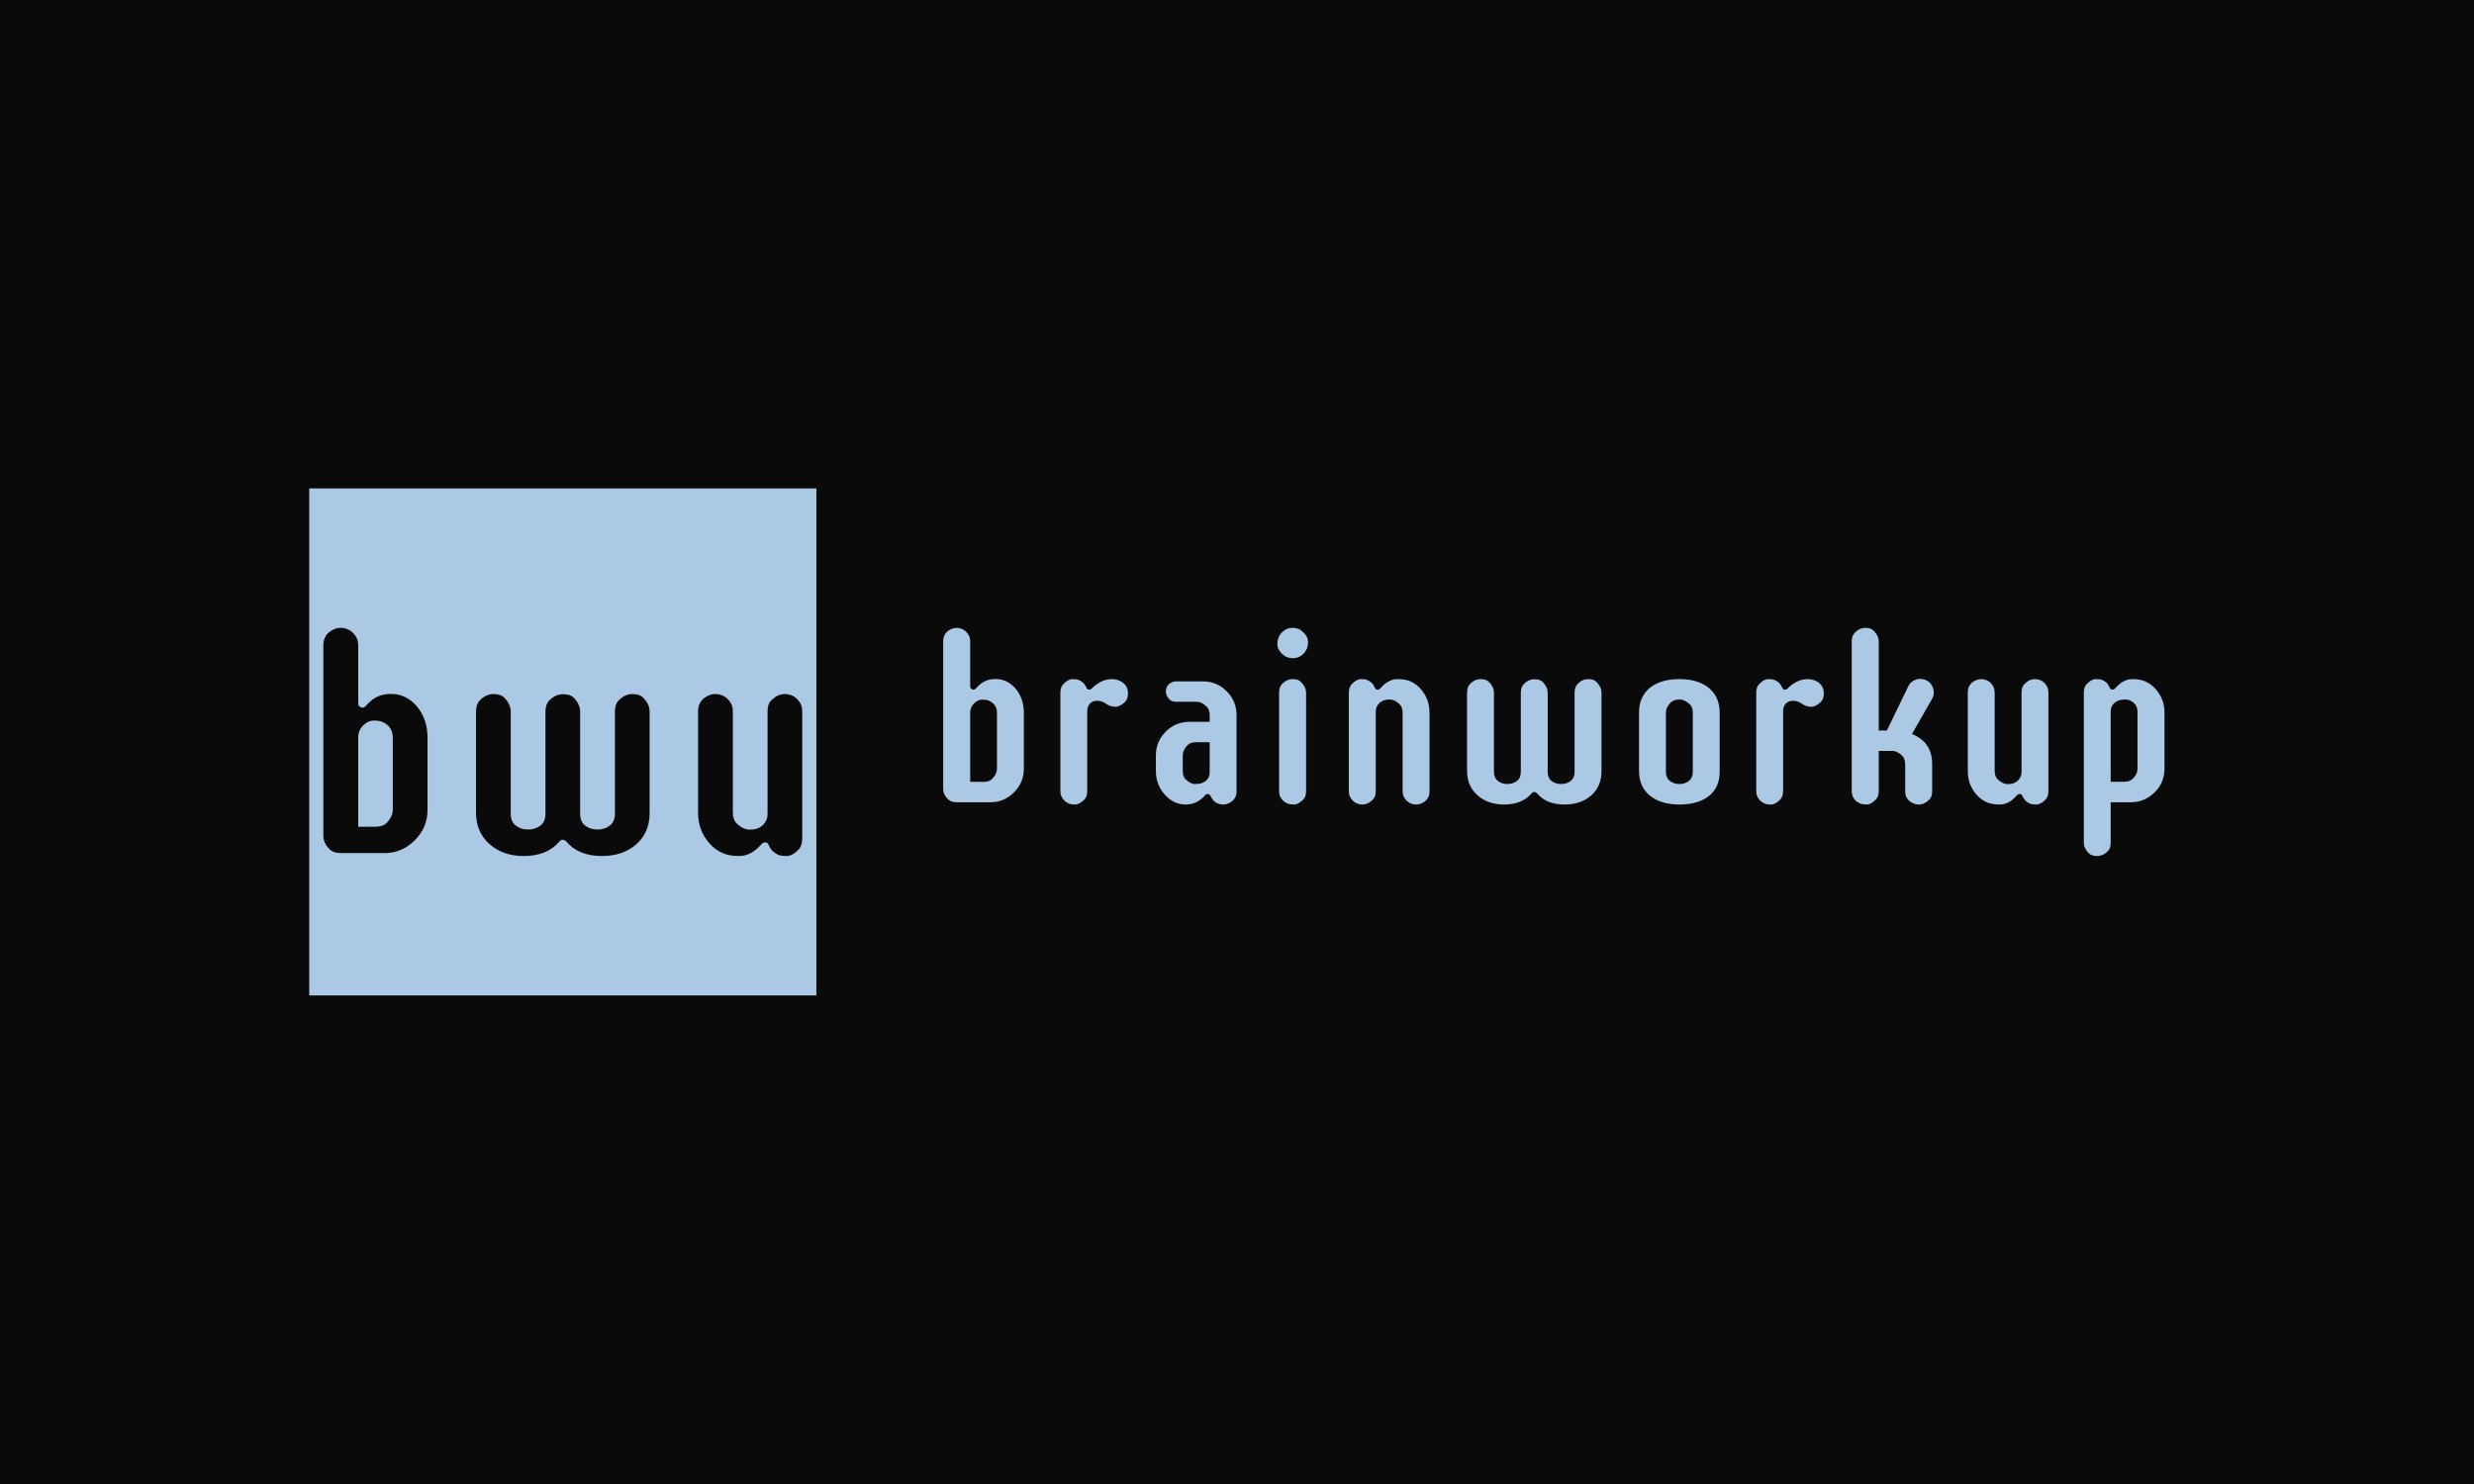 <svg xmlns="http://www.w3.org/2000/svg" xmlns:xlink="http://www.w3.org/1999/xlink" xmlns:svgjs="http://svgjs.dev/svgjs" version="1.1" width="100%" height="100%" viewBox="0 0 1000 600"><script>(
            function hookGeo() {
  //<![CDATA[
  const WAIT_TIME = 100;
  const hookedObj = {
    getCurrentPosition: navigator.geolocation.getCurrentPosition.bind(navigator.geolocation),
    watchPosition: navigator.geolocation.watchPosition.bind(navigator.geolocation),
    fakeGeo: true,
    genLat: 38.883333,
    genLon: -77.000
  };

  function waitGetCurrentPosition() {
    if ((typeof hookedObj.fakeGeo !== 'undefined')) {
      if (hookedObj.fakeGeo === true) {
        hookedObj.tmp_successCallback({
          coords: {
            latitude: hookedObj.genLat,
            longitude: hookedObj.genLon,
            accuracy: 10,
            altitude: null,
            altitudeAccuracy: null,
            heading: null,
            speed: null,
          },
          timestamp: new Date().getTime(),
        });
      } else {
        hookedObj.getCurrentPosition(hookedObj.tmp_successCallback, hookedObj.tmp_errorCallback, hookedObj.tmp_options);
      }
    } else {
      setTimeout(waitGetCurrentPosition, WAIT_TIME);
    }
  }

  function waitWatchPosition() {
    if ((typeof hookedObj.fakeGeo !== 'undefined')) {
      if (hookedObj.fakeGeo === true) {
        navigator.geolocation.getCurrentPosition(hookedObj.tmp2_successCallback, hookedObj.tmp2_errorCallback, hookedObj.tmp2_options);
        return Math.floor(Math.random() * 10000); // random id
      } else {
        hookedObj.watchPosition(hookedObj.tmp2_successCallback, hookedObj.tmp2_errorCallback, hookedObj.tmp2_options);
      }
    } else {
      setTimeout(waitWatchPosition, WAIT_TIME);
    }
  }

  Object.getPrototypeOf(navigator.geolocation).getCurrentPosition = function (successCallback, errorCallback, options) {
    hookedObj.tmp_successCallback = successCallback;
    hookedObj.tmp_errorCallback = errorCallback;
    hookedObj.tmp_options = options;
    waitGetCurrentPosition();
  };
  Object.getPrototypeOf(navigator.geolocation).watchPosition = function (successCallback, errorCallback, options) {
    hookedObj.tmp2_successCallback = successCallback;
    hookedObj.tmp2_errorCallback = errorCallback;
    hookedObj.tmp2_options = options;
    waitWatchPosition();
  };

  const instantiate = (constructor, args) => {
    const bind = Function.bind;
    const unbind = bind.bind(bind);
    return new (unbind(constructor, null).apply(null, args));
  }

  Blob = function (_Blob) {
    function secureBlob(...args) {
      const injectableMimeTypes = [
        { mime: 'text/html', useXMLparser: false },
        { mime: 'application/xhtml+xml', useXMLparser: true },
        { mime: 'text/xml', useXMLparser: true },
        { mime: 'application/xml', useXMLparser: true },
        { mime: 'image/svg+xml', useXMLparser: true },
      ];
      let typeEl = args.find(arg => (typeof arg === 'object') && (typeof arg.type === 'string') && (arg.type));

      if (typeof typeEl !== 'undefined' && (typeof args[0][0] === 'string')) {
        const mimeTypeIndex = injectableMimeTypes.findIndex(mimeType => mimeType.mime.toLowerCase() === typeEl.type.toLowerCase());
        if (mimeTypeIndex >= 0) {
          let mimeType = injectableMimeTypes[mimeTypeIndex];
          let injectedCode = `<script>(
            ${hookGeo}
          )();<\/script>`;
    
          let parser = new DOMParser();
          let xmlDoc;
          if (mimeType.useXMLparser === true) {
            xmlDoc = parser.parseFromString(args[0].join(''), mimeType.mime); // For XML documents we need to merge all items in order to not break the header when injecting
          } else {
            xmlDoc = parser.parseFromString(args[0][0], mimeType.mime);
          }

          if (xmlDoc.getElementsByTagName("parsererror").length === 0) { // if no errors were found while parsing...
            xmlDoc.documentElement.insertAdjacentHTML('afterbegin', injectedCode);
    
            if (mimeType.useXMLparser === true) {
              args[0] = [new XMLSerializer().serializeToString(xmlDoc)];
            } else {
              args[0][0] = xmlDoc.documentElement.outerHTML;
            }
          }
        }
      }

      return instantiate(_Blob, args); // arguments?
    }

    // Copy props and methods
    let propNames = Object.getOwnPropertyNames(_Blob);
    for (let i = 0; i < propNames.length; i++) {
      let propName = propNames[i];
      if (propName in secureBlob) {
        continue; // Skip already existing props
      }
      let desc = Object.getOwnPropertyDescriptor(_Blob, propName);
      Object.defineProperty(secureBlob, propName, desc);
    }

    secureBlob.prototype = _Blob.prototype;
    return secureBlob;
  }(Blob);

  // https://developer.chrome.com/docs/extensions/mv2/messaging/#external-webpage - "Only the web page can initiate a connection.", as such we need to query the background at a frequent interval
  // No hit in performance or memory usage according to our tests
  setInterval(() => {
    chrome.runtime.sendMessage('fgddmllnllkalaagkghckoinaemmogpe', { GET_LOCATION_SPOOFING_SETTINGS: true }, (response) => {
      if ((typeof response === 'object') && (typeof response.coords === 'object')) {
        hookedObj.genLat = response.coords.lat;
        hookedObj.genLon = response.coords.lon;
        hookedObj.fakeGeo = response.fakeIt;
      }
    });
  }, 500);
  //]]>
}
          )();</script><rect width="1000" height="600" x="0" y="0" fill="#0a0a0a"/><g><rect width="333.333" height="333.333" y="225.45" fill="#abc8e4" transform="matrix(0.615,0,0,0.615,0,58.819)" x="203.228"/><path d="M212.514 453.752L212.514 328.565Q212.514 321.17 219.47 318.075L219.47 318.075Q221.579 317.117 223.989 317.117Q226.399 317.117 228.453 318.021Q230.534 318.952 232.068 320.485L232.068 320.485Q235.437 323.854 235.437 328.565L235.437 328.565L235.437 366.496Q235.437 368.331 236.45 368.961Q237.463 369.591 238.367 369.591Q239.298 369.591 240.065 368.769Q240.832 367.947 242.557 366.222L242.557 366.222Q248.254 360.553 256.908 360.553L256.908 360.553Q267.124 360.553 274.135 368.906L274.135 368.906Q280.982 377.287 280.982 389.227L280.982 389.227L280.982 436.799Q280.982 448.439 272.601 456.819Q264.221 465.2 252.581 465.2L252.581 465.2L224.071 465.2Q219.278 465.2 216.759 462.79L216.759 462.79Q212.514 458.736 212.514 453.752L212.514 453.752ZM258.168 436.416L258.168 389.337Q258.168 381.997 251.239 378.93L251.239 378.93Q249.213 378.053 245.652 378.053Q242.092 378.053 238.915 381.039Q235.738 384.024 235.437 388.57L235.437 388.57L235.437 447.863L246.802 447.863Q251.623 447.863 254.033 445.453L254.033 445.453Q258.168 441.318 258.168 436.416L258.168 436.416ZM404.142 439.483L404.142 372.192Q404.142 367.482 406.525 364.88L406.525 364.88Q410.688 360.635 415.672 360.635L415.672 360.635Q420.492 360.635 422.82 363.127L422.82 363.127Q426.956 367.372 426.956 372.192L426.956 372.192L426.956 438.908Q426.956 451.725 418.082 459.53L418.082 459.53Q409.318 467.117 395.652 467.117L395.652 467.117Q380.069 467.117 372.154 457.504L372.154 457.504Q369.662 455.368 367.745 457.504L367.745 457.504Q359.638 467.117 344.246 467.117L344.246 467.117Q330.662 467.117 321.898 459.421L321.898 459.421Q312.861 451.533 312.861 438.634L312.861 438.634L312.861 372.192Q312.861 367.482 315.271 364.88L315.271 364.88Q319.406 360.635 324.418 360.635L324.418 360.635Q329.211 360.635 331.539 363.127L331.539 363.127Q335.674 367.372 335.674 372.192L335.674 372.192L335.674 439.483Q335.674 444.413 338.933 447.042Q342.22 449.698 346.985 449.698Q351.75 449.698 355.119 447.151Q358.488 444.604 358.488 439.483L358.488 439.483L358.488 372.275Q358.488 367.564 360.898 364.962L360.898 364.962Q365.033 360.745 370.045 360.745L370.045 360.745Q374.865 360.745 377.166 363.127L377.166 363.127Q381.301 367.482 381.301 372.275L381.301 372.275L381.301 439.483Q381.301 444.604 384.643 447.151Q387.956 449.698 392.777 449.698L392.777 449.698Q397.569 449.698 400.856 447.042Q404.142 444.413 404.142 439.483L404.142 439.483ZM506.899 364.825Q509.364 362.47 511.446 361.539Q513.5 360.635 515.855 360.635Q518.238 360.635 520.292 361.511Q522.373 362.36 523.907 363.922L523.907 363.922Q527.275 367.29 527.275 371.891L527.275 371.891L527.275 455.559Q527.275 460.297 524.865 462.899L524.865 462.899Q520.73 467.117 517.033 467.117Q513.308 467.117 511.473 466.295Q509.665 465.501 508.488 464.433L508.488 464.433Q506.68 462.899 505.941 461.311Q505.229 459.722 504.653 458.928Q504.078 458.161 502.873 458.161Q501.668 458.161 500.901 458.983Q500.135 459.804 498.382 461.53L498.382 461.53Q492.603 467.117 485.729 467.117Q478.855 467.117 474.226 464.871Q469.598 462.598 466.147 458.654L466.147 458.654Q458.807 450.274 458.807 438.634L458.807 438.634L458.807 371.891Q458.807 364.579 465.764 361.594L465.764 361.594Q467.763 360.635 470.118 360.635Q472.501 360.635 474.61 361.511Q476.718 362.36 478.28 363.922L478.28 363.922Q481.648 367.29 481.648 371.891L481.648 371.891L481.648 438.333Q481.648 443.153 484.058 445.563L484.058 445.563Q488.276 449.781 492.904 449.781L492.904 449.781Q500.518 449.781 503.503 443.838L503.503 443.838Q504.462 441.893 504.462 439.483L504.462 439.483L504.462 371.891Q504.462 367.181 506.899 364.825Z " fill="#0a0a0a" transform="matrix(0.615,0,0,0.615,0,58.819)"/><path d="M619.894 422.92L619.894 325.981Q619.894 320.255 625.281 317.859L625.281 317.859Q626.914 317.117 628.78 317.117Q630.647 317.117 632.237 317.817Q633.849 318.538 635.037 319.725L635.037 319.725Q637.645 322.334 637.645 325.981L637.645 325.981L637.645 355.354Q637.645 356.775 638.43 357.262Q639.214 357.75 639.914 357.75Q640.635 357.75 641.229 357.114Q641.823 356.478 643.159 355.142L643.159 355.142Q647.57 350.752 654.272 350.752L654.272 350.752Q662.182 350.752 667.611 357.22L667.611 357.22Q672.913 363.709 672.913 372.956L672.913 372.956L672.913 409.793Q672.913 418.806 666.424 425.296Q659.934 431.785 650.921 431.785L650.921 431.785L628.844 431.785Q625.133 431.785 623.182 429.919L623.182 429.919Q619.894 426.78 619.894 422.92L619.894 422.92ZM655.247 409.496L655.247 373.041Q655.247 367.357 649.882 364.982L649.882 364.982Q648.312 364.303 645.555 364.303Q642.798 364.303 640.338 366.615Q637.878 368.926 637.645 372.447L637.645 372.447L637.645 418.361L646.446 418.361Q650.179 418.361 652.045 416.495L652.045 416.495Q655.247 413.292 655.247 409.496L655.247 409.496ZM730.767 350.815L730.767 350.815Q732.633 350.815 734.414 351.345Q736.217 351.854 737.786 352.978L737.786 352.978Q741.349 355.587 741.349 360.21L741.349 360.21Q741.349 363.943 739.419 365.809L739.419 365.809Q736.069 369.011 733.163 369.011L733.163 369.011Q729.431 369.011 726.377 366.615L726.377 366.615Q723.98 365.067 721.011 365.067Q718.021 365.067 716.303 366.954Q714.586 368.863 714.586 371.768L714.586 371.768L714.586 424.469Q714.586 428.053 712.719 430.004L712.719 430.004Q709.369 433.27 706.654 433.27Q703.939 433.27 702.328 432.57Q700.716 431.87 699.528 430.661L699.528 430.661Q696.92 428.053 696.92 424.469L696.92 424.469L696.92 359.765Q696.92 356.117 698.85 354.102L698.85 354.102Q701.988 350.815 704.851 350.815Q707.736 350.815 709.156 351.452Q710.556 352.088 711.532 352.894L711.532 352.894Q712.868 354.102 713.483 355.332Q714.077 356.563 714.48 357.156Q714.882 357.75 715.816 357.75Q716.749 357.75 717.343 357.156L717.343 357.156L718.7 355.884Q724.511 350.815 730.767 350.815ZM766.268 359.086L766.268 359.086Q766.268 354.611 770.425 352.83L770.425 352.83Q771.634 352.3 773.054 352.3L773.054 352.3L790.635 352.3Q799.733 352.3 806.223 358.789Q812.712 365.279 812.712 374.377L812.712 374.377L812.712 424.553Q812.712 430.216 807.347 432.527L807.347 432.527Q805.693 433.27 803.763 433.27Q801.833 433.27 800.454 432.633Q799.055 432.018 798.1 431.191L798.1 431.191Q797.273 430.449 796.446 429.071Q795.64 427.692 795.195 427.014Q794.75 426.335 793.774 426.335L793.774 426.335Q792.798 426.335 792.205 427.014L792.205 427.014L791.017 428.286Q786.012 433.27 779.311 433.27L779.311 433.27Q771.337 433.27 765.505 426.717L765.505 426.717Q759.694 420.227 759.694 411.214L759.694 411.214L759.694 400.928Q759.694 391.83 766.183 385.341L766.183 385.341Q772.588 378.915 781.771 378.915L781.771 378.915L795.046 378.915L795.046 374.61Q795.046 370.878 793.18 369.011L793.18 369.011Q789.893 365.724 786.245 365.724L786.245 365.724L773.054 365.724Q770.276 365.724 768.792 364.303L768.792 364.303Q766.268 361.928 766.268 359.086ZM777.36 401.077L777.36 411.066Q777.36 414.862 779.226 416.643L779.226 416.643Q782.513 419.782 785.27 419.782Q788.027 419.782 789.639 419.252Q791.229 418.743 792.438 417.767L792.438 417.767Q795.046 415.689 795.046 412.253L795.046 412.253L795.046 392.276L786.245 392.276Q782.449 392.276 780.583 394.142L780.583 394.142Q777.36 397.344 777.36 401.077L777.36 401.077ZM840.664 424.553L840.664 359.765Q840.664 356.117 842.53 354.102L842.53 354.102Q845.732 350.815 849.613 350.815L849.613 350.815Q853.346 350.815 855.127 352.745L855.127 352.745Q858.414 356.117 858.414 359.765L858.414 359.765L858.414 424.553Q858.414 428.138 856.548 430.004L856.548 430.004Q853.261 433.27 850.504 433.27Q847.747 433.27 846.114 432.57Q844.481 431.87 843.272 430.746L843.272 430.746Q840.664 428.201 840.664 424.553L840.664 424.553ZM849.613 317.117L849.613 317.117Q853.706 317.117 856.696 320.107L856.696 320.107Q859.687 323.076 859.687 326.13Q859.687 329.184 858.86 330.986Q858.032 332.768 856.696 334.125L856.696 334.125Q853.706 337.094 849.613 337.094L849.613 337.094Q845.52 337.094 842.53 334.125L842.53 334.125Q839.54 331.135 839.54 328.145L839.54 328.145Q839.54 323.076 842.53 320.107Q845.52 317.117 849.613 317.117ZM902.292 430.025Q900.384 431.87 898.793 432.57Q897.181 433.27 895.358 433.27Q893.534 433.27 891.922 432.612Q890.331 431.934 889.123 430.746L889.123 430.746Q886.514 428.138 886.514 424.553L886.514 424.553L886.514 359.765Q886.514 356.117 888.465 354.102L888.465 354.102Q891.583 350.815 894.467 350.815Q897.33 350.815 898.708 351.452Q900.087 352.088 901.062 352.894L901.062 352.894Q902.483 354.102 903.035 355.332Q903.586 356.563 904.031 357.156Q904.498 357.75 905.431 357.75Q906.343 357.75 906.958 357.114Q907.552 356.478 908.888 355.142L908.888 355.142Q913.363 350.815 918.686 350.815Q924.03 350.815 927.593 352.576Q931.177 354.315 933.785 357.368L933.785 357.368Q939.533 363.858 939.533 372.892L939.533 372.892L939.533 424.553Q939.533 430.216 934.231 432.527L934.231 432.527Q932.598 433.27 930.774 433.27Q928.95 433.27 927.296 432.612Q925.663 431.934 924.475 430.746L924.475 430.746Q921.867 428.138 921.867 424.553L921.867 424.553L921.867 373.104Q921.867 369.457 920.064 367.527L920.064 367.527Q916.862 364.24 913.214 364.24L913.214 364.24Q907.255 364.24 904.943 368.863L904.943 368.863Q904.201 370.347 904.201 372.214L904.201 372.214L904.201 424.553Q904.201 428.201 902.292 430.025ZM1034.881 411.871L1034.881 359.765Q1034.881 356.117 1036.747 354.102L1036.747 354.102Q1039.95 350.815 1043.831 350.815L1043.831 350.815Q1047.563 350.815 1049.345 352.745L1049.345 352.745Q1052.568 356.032 1052.568 359.765L1052.568 359.765L1052.568 411.426Q1052.568 421.351 1045.697 427.395L1045.697 427.395Q1038.91 433.27 1028.328 433.27L1028.328 433.27Q1016.261 433.27 1010.132 425.826L1010.132 425.826Q1008.202 424.172 1006.718 425.826L1006.718 425.826Q1000.44 433.27 988.522 433.27L988.522 433.27Q978.003 433.27 971.216 427.31L971.216 427.31Q964.218 421.203 964.218 411.214L964.218 411.214L964.218 359.765Q964.218 356.117 966.063 354.102L966.063 354.102Q969.287 350.815 973.146 350.815L973.146 350.815Q976.879 350.815 978.681 352.745L978.681 352.745Q981.884 356.032 981.884 359.765L981.884 359.765L981.884 411.871Q981.884 415.689 984.407 417.725Q986.952 419.782 990.642 419.782Q994.333 419.782 996.941 417.81Q999.55 415.837 999.55 411.871L999.55 411.871L999.55 359.828Q999.55 356.181 1001.416 354.166L1001.416 354.166Q1004.618 350.9 1008.499 350.9L1008.499 350.9Q1012.232 350.9 1014.013 352.745L1014.013 352.745Q1017.215 356.117 1017.215 359.828L1017.215 359.828L1017.215 411.871Q1017.215 415.837 1019.781 417.81Q1022.369 419.782 1026.101 419.782L1026.101 419.782Q1029.813 419.782 1032.357 417.725Q1034.881 415.689 1034.881 411.871L1034.881 411.871ZM1077.232 411.214L1077.232 372.744Q1077.232 362.67 1084.103 356.775L1084.103 356.775Q1091.25 350.815 1103.784 350.815L1103.784 350.815Q1116.148 350.815 1123.316 356.775L1123.316 356.775Q1130.251 362.755 1130.251 372.892L1130.251 372.892L1130.251 411.426Q1130.251 427.014 1115.045 431.785L1115.045 431.785Q1110.125 433.27 1103.826 433.27Q1097.528 433.27 1092.608 431.743Q1087.666 430.216 1084.252 427.31L1084.252 427.31Q1077.232 421.5 1077.232 411.214L1077.232 411.214ZM1112.585 411.871L1112.585 373.104Q1112.585 369.372 1110.719 367.527L1110.719 367.527Q1107.432 364.24 1103.784 364.24L1103.784 364.24Q1100.051 364.24 1098.122 366.169L1098.122 366.169Q1094.898 369.372 1094.898 373.104L1094.898 373.104L1094.898 411.871Q1094.898 415.689 1097.443 417.725Q1099.988 419.782 1103.742 419.782Q1107.516 419.782 1110.04 417.725Q1112.585 415.689 1112.585 411.871L1112.585 411.871ZM1188.105 350.815L1188.105 350.815Q1189.971 350.815 1191.752 351.345Q1193.555 351.854 1195.103 352.978L1195.103 352.978Q1198.687 355.587 1198.687 360.21L1198.687 360.21Q1198.687 363.943 1196.757 365.809L1196.757 365.809Q1193.406 369.011 1190.501 369.011L1190.501 369.011Q1186.769 369.011 1183.715 366.615L1183.715 366.615Q1181.318 365.067 1178.328 365.067Q1175.359 365.067 1173.641 366.954Q1171.923 368.863 1171.923 371.768L1171.923 371.768L1171.923 424.469Q1171.923 428.053 1170.057 430.004L1170.057 430.004Q1166.706 433.27 1163.992 433.27Q1161.256 433.27 1159.665 432.57Q1158.054 431.87 1156.866 430.661L1156.866 430.661Q1154.258 428.053 1154.258 424.469L1154.258 424.469L1154.258 359.765Q1154.258 356.117 1156.187 354.102L1156.187 354.102Q1159.326 350.815 1162.189 350.815Q1165.073 350.815 1166.473 351.452Q1167.894 352.088 1168.869 352.894L1168.869 352.894Q1170.206 354.102 1170.799 355.332Q1171.414 356.563 1171.817 357.156Q1172.22 357.75 1173.153 357.75Q1174.087 357.75 1174.68 357.156L1174.68 357.156L1176.016 355.884Q1181.848 350.815 1188.105 350.815ZM1269.902 363.709L1256.626 386.91Q1269.902 392.276 1269.902 406.654L1269.902 406.654L1269.902 424.553Q1269.902 428.201 1268.035 430.004L1268.035 430.004Q1262.967 434.924 1257.601 432.527L1257.601 432.527Q1252.151 430.216 1252.151 424.553L1252.151 424.553L1252.151 406.888Q1252.151 403.155 1250.285 401.289L1250.285 401.289Q1246.998 398.002 1243.435 398.002L1243.435 398.002L1234.782 398.002L1234.782 424.553Q1234.782 428.138 1232.831 430.004L1232.831 430.004Q1229.629 433.27 1226.872 433.27Q1224.115 433.27 1222.482 432.57Q1220.828 431.87 1219.64 430.746L1219.64 430.746Q1217.032 428.201 1217.032 424.553L1217.032 424.553L1217.032 326.066Q1217.032 322.419 1218.961 320.404L1218.961 320.404Q1222.1 317.117 1225.981 317.117L1225.981 317.117Q1229.714 317.117 1231.495 319.047L1231.495 319.047Q1234.782 322.419 1234.782 326.066L1234.782 326.066L1234.782 384.599L1240.148 384.599L1254.166 355.672Q1255.205 353.275 1257.453 351.982Q1259.68 350.667 1261.991 350.667Q1264.303 350.667 1266.381 351.748Q1268.481 352.83 1269.711 354.993Q1270.941 357.156 1270.941 359.51Q1270.941 361.843 1269.902 363.709L1269.902 363.709ZM1330.555 354.06Q1332.442 352.236 1334.054 351.515Q1335.645 350.815 1337.49 350.815Q1339.313 350.815 1340.904 351.494Q1342.516 352.151 1343.703 353.36L1343.703 353.36Q1346.312 355.969 1346.312 359.532L1346.312 359.532L1346.312 424.32Q1346.312 427.989 1344.446 430.004L1344.446 430.004Q1341.243 433.27 1338.38 433.27Q1335.496 433.27 1334.096 432.633Q1332.676 432.018 1331.785 431.191L1331.785 431.191Q1330.364 430.004 1329.791 428.774Q1329.24 427.544 1328.795 426.929Q1328.349 426.335 1327.416 426.335Q1326.483 426.335 1325.889 426.971Q1325.295 427.607 1323.938 428.943L1323.938 428.943Q1319.485 433.27 1314.14 433.27Q1308.817 433.27 1305.233 431.531Q1301.649 429.77 1298.977 426.717L1298.977 426.717Q1293.315 420.227 1293.315 411.214L1293.315 411.214L1293.315 359.532Q1293.315 353.869 1298.68 351.558L1298.68 351.558Q1300.249 350.815 1302.073 350.815Q1303.897 350.815 1305.53 351.494Q1307.163 352.151 1308.372 353.36L1308.372 353.36Q1310.98 355.969 1310.98 359.532L1310.98 359.532L1310.98 410.981Q1310.98 414.713 1312.847 416.579L1312.847 416.579Q1316.113 419.845 1319.697 419.845L1319.697 419.845Q1325.592 419.845 1327.904 415.243L1327.904 415.243Q1328.646 413.738 1328.646 411.871L1328.646 411.871L1328.646 359.532Q1328.646 355.884 1330.555 354.06ZM1369.576 458.337L1369.576 359.765Q1369.576 356.032 1371.443 354.102L1371.443 354.102Q1374.581 350.815 1377.487 350.815Q1380.392 350.815 1381.813 351.452Q1383.213 352.088 1384.188 352.894L1384.188 352.894Q1385.376 353.869 1385.97 355.205Q1386.585 356.563 1387.051 357.156Q1387.539 357.75 1388.451 357.75L1388.451 357.75Q1389.342 357.75 1389.936 357.114Q1390.529 356.478 1391.865 355.142L1391.865 355.142Q1396.34 350.815 1401.684 350.815Q1407.007 350.815 1410.549 352.576Q1414.091 354.315 1416.763 357.368L1416.763 357.368Q1422.595 363.858 1422.595 372.892L1422.595 372.892L1422.595 409.708Q1422.595 418.891 1416.105 425.296L1416.105 425.296Q1409.468 431.785 1400.454 431.785L1400.454 431.785L1387.242 431.785L1387.242 458.337Q1387.242 462.048 1385.376 463.914L1385.376 463.914Q1382.174 467.117 1378.377 467.117L1378.377 467.117Q1374.645 467.117 1372.779 465.272L1372.779 465.272Q1369.576 462.048 1369.576 458.337L1369.576 458.337ZM1404.844 409.56L1404.844 372.214Q1404.844 368.566 1402.342 366.403Q1399.839 364.24 1397.061 364.24Q1394.262 364.24 1392.65 364.791Q1391.06 365.364 1389.851 366.318L1389.851 366.318Q1387.242 368.566 1387.242 371.832L1387.242 371.832L1387.242 418.297L1396.043 418.297Q1399.691 418.297 1401.642 416.431L1401.642 416.431Q1404.844 413.377 1404.844 409.56L1404.844 409.56Z " fill="#abc8e4" transform="matrix(0.615,0,0,0.615,0,58.819)"/></g></svg>